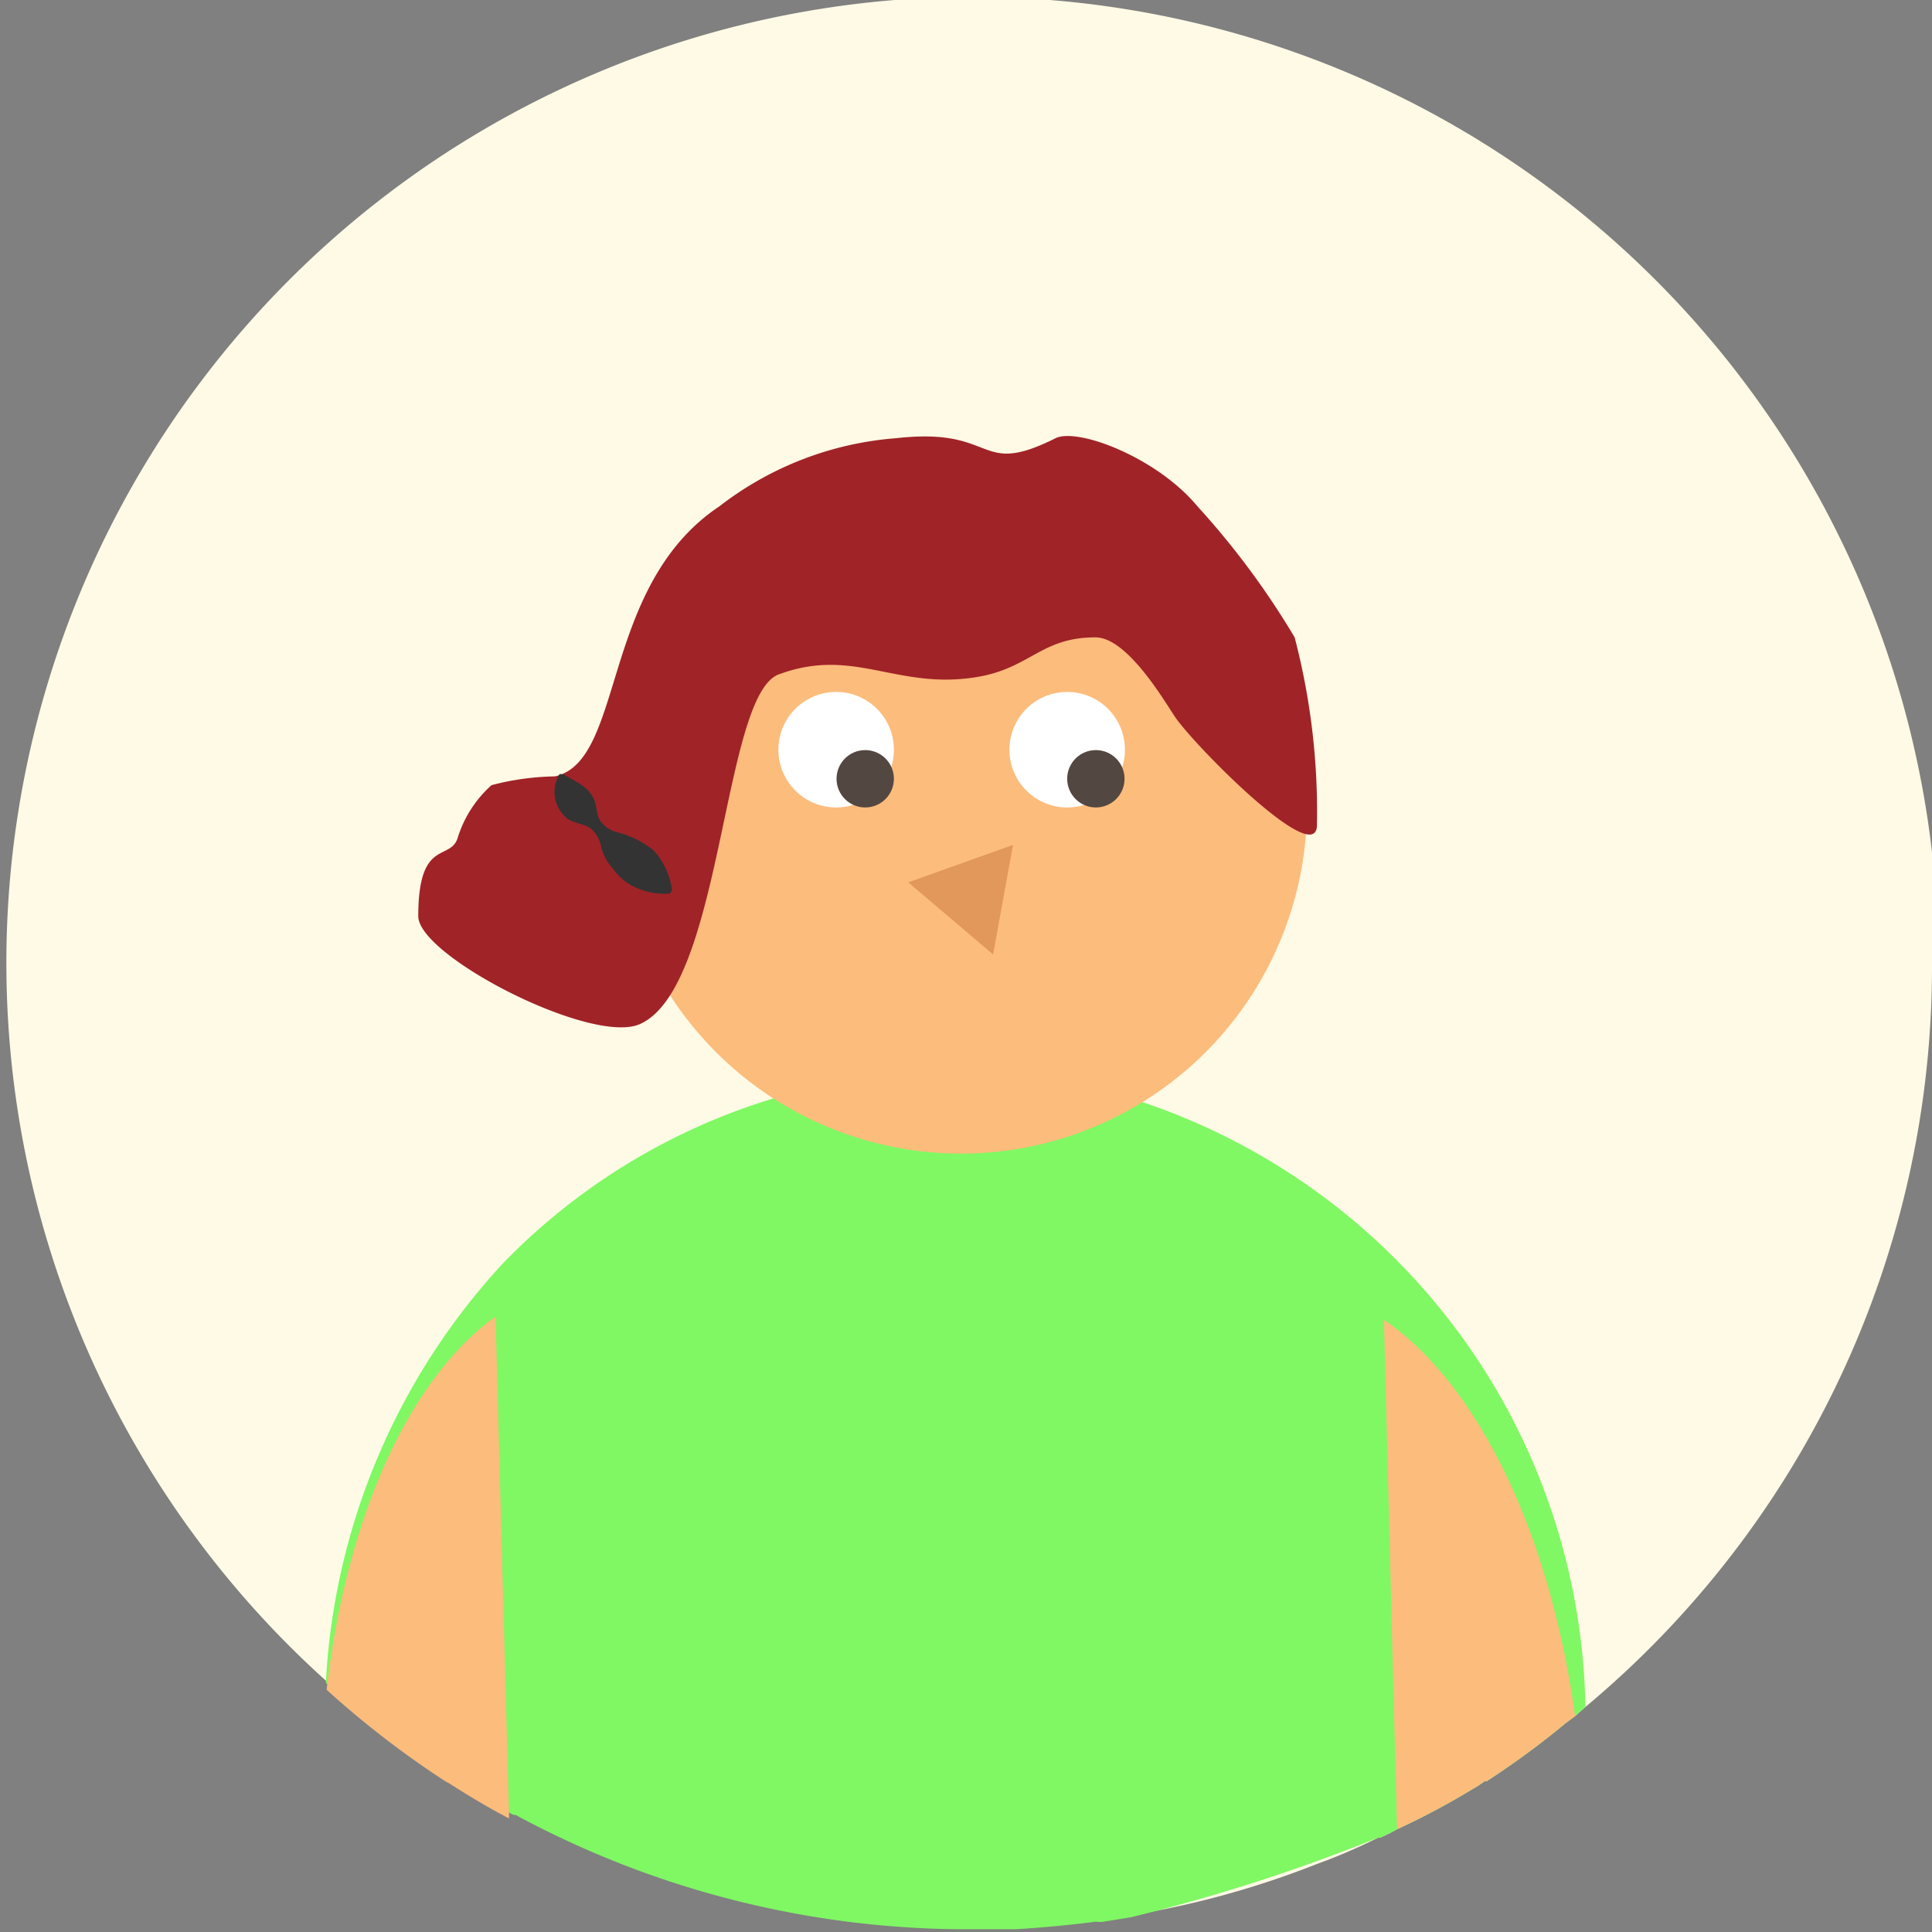 <svg id="Camada_1" data-name="Camada 1" xmlns="http://www.w3.org/2000/svg" viewBox="0 0 48.5 48.5"><rect x="0" y="0" width="48.5" height="48.5" fill="#808080" stroke="none"/><defs><style>.cls-1{fill:#fffae5;}.cls-2{fill:#7ff863;}.cls-3{fill:#fcbc7c;}.cls-4{fill:#fff;}.cls-5{fill:#534741;}.cls-6{fill:#e2985a;}.cls-7{fill:#a02328;}.cls-8{fill:#333;}</style></defs><path class="cls-1" d="M174.44,149.54a24.2,24.2,0,0,1-8.7,18.6l-.26.23-.23.17a21.1,21.1,0,0,1-2,1.47.06.06,0,0,0-.05,0,2.79,2.79,0,0,1-.31.2s0,0,0,0a18.85,18.85,0,0,1-1.88,1,4.11,4.11,0,0,1-.42.21l-.05,0a14.36,14.36,0,0,1-1.56.67,22.49,22.49,0,0,1-4.65,1.28l-.68.11a.6.6,0,0,1-.2,0c-.68.09-1.36.15-2,.19h-.11c-.4,0-.79,0-1.2,0h-.2a23.86,23.86,0,0,1-11.06-2.87l-.05,0c-.49-.25-1-.53-1.43-.82a.6.6,0,0,1-.11-.06,23.38,23.38,0,0,1-3-2.29h0a1.22,1.22,0,0,1-.17-.15,24.25,24.25,0,1,1,40.48-18Z" transform="translate(-125.94 -125.29)"/><path class="cls-2" d="M165.74,168.14l-.26.23-.23.17a21.1,21.1,0,0,1-2,1.47.06.06,0,0,0-.05,0,2.79,2.79,0,0,1-.31.2s0,0,0,0a18.85,18.85,0,0,1-1.88,1,4.11,4.11,0,0,1-.42.21l-.05,0a45,45,0,0,1-6.21,2l-.68.11a.6.6,0,0,1-.2,0c-.68.09-1.36.15-2,.19h-.11c-.4,0-.79,0-1.2,0h-.2a23.86,23.86,0,0,1-11.06-2.87l-.05,0c-.49-.25-1-.53-1.43-.82a.6.6,0,0,1-.11-.06,23.38,23.38,0,0,1-3-2.29h0a1.22,1.22,0,0,1-.17-.15A16.79,16.79,0,0,1,138.57,157a15.86,15.86,0,0,1,6.8-4.14,15.69,15.69,0,0,1,9.23.09A16.32,16.32,0,0,1,165.74,168.14Z" transform="translate(-125.94 -125.29)"/><path class="cls-3" d="M138.72,170.94c-.5-.26-1-.56-1.47-.86a.6.6,0,0,0-.11-.06,23.53,23.53,0,0,1-3-2.31c.49-4.33,2.08-7.82,4.24-9.37Z" transform="translate(-125.94 -125.29)"/><path class="cls-3" d="M165.48,168.37l-.23.17a21.1,21.1,0,0,1-2,1.47.06.06,0,0,0-.05,0,2.79,2.79,0,0,1-.31.2s0,0,0,0a18.85,18.85,0,0,1-1.88,1l-.33-12.79C163,160,164.84,163.71,165.48,168.37Z" transform="translate(-125.94 -125.29)"/><circle class="cls-3" cx="24.12" cy="20.27" r="8.69"/><circle class="cls-4" cx="20.99" cy="18.82" r="1.45"/><circle class="cls-4" cx="26.79" cy="18.82" r="1.45"/><circle class="cls-5" cx="21.72" cy="19.55" r="0.72"/><circle class="cls-5" cx="27.51" cy="19.55" r="0.72"/><polygon class="cls-6" points="22.8 22.15 25.43 21.21 24.93 23.96 22.8 22.15"/><path class="cls-7" d="M136.44,148.29c0-2,.83-1.35,1-2a2.92,2.92,0,0,1,.84-1.29,6.63,6.63,0,0,1,1.59-.22c1.77-.39,1.13-4.78,4.13-6.78a8.27,8.27,0,0,1,4.44-1.71c2.56-.29,2,1,4,0,.55-.27,2.54.48,3.56,1.71a20.19,20.19,0,0,1,2.44,3.29A17.31,17.31,0,0,1,159,146c0,1.12-3.08-2-3.56-2.71-.27-.4-1.2-2-2-2-1.38,0-1.63.78-3,1-2,.32-3.07-.77-4.95-.07-1.42.52-1.4,7.86-3.49,8.78C140.79,151.53,136.44,149.29,136.44,148.29Z" transform="translate(-125.94 -125.29)"/><path class="cls-8" d="M140.09,144.73c.4.24.6.3.76.62.07.16.06.39.15.53a.73.73,0,0,0,.42.3,2.4,2.4,0,0,1,.92.45,1.84,1.84,0,0,1,.47,1l-.05.09a1.73,1.73,0,0,1-1.11-.29,2,2,0,0,1-.37-.39,1.18,1.18,0,0,1-.25-.5.79.79,0,0,0-.27-.46c-.14-.1-.38-.12-.55-.22a.85.85,0,0,1-.22-1.14Z" transform="translate(-125.94 -125.29)"/></svg>